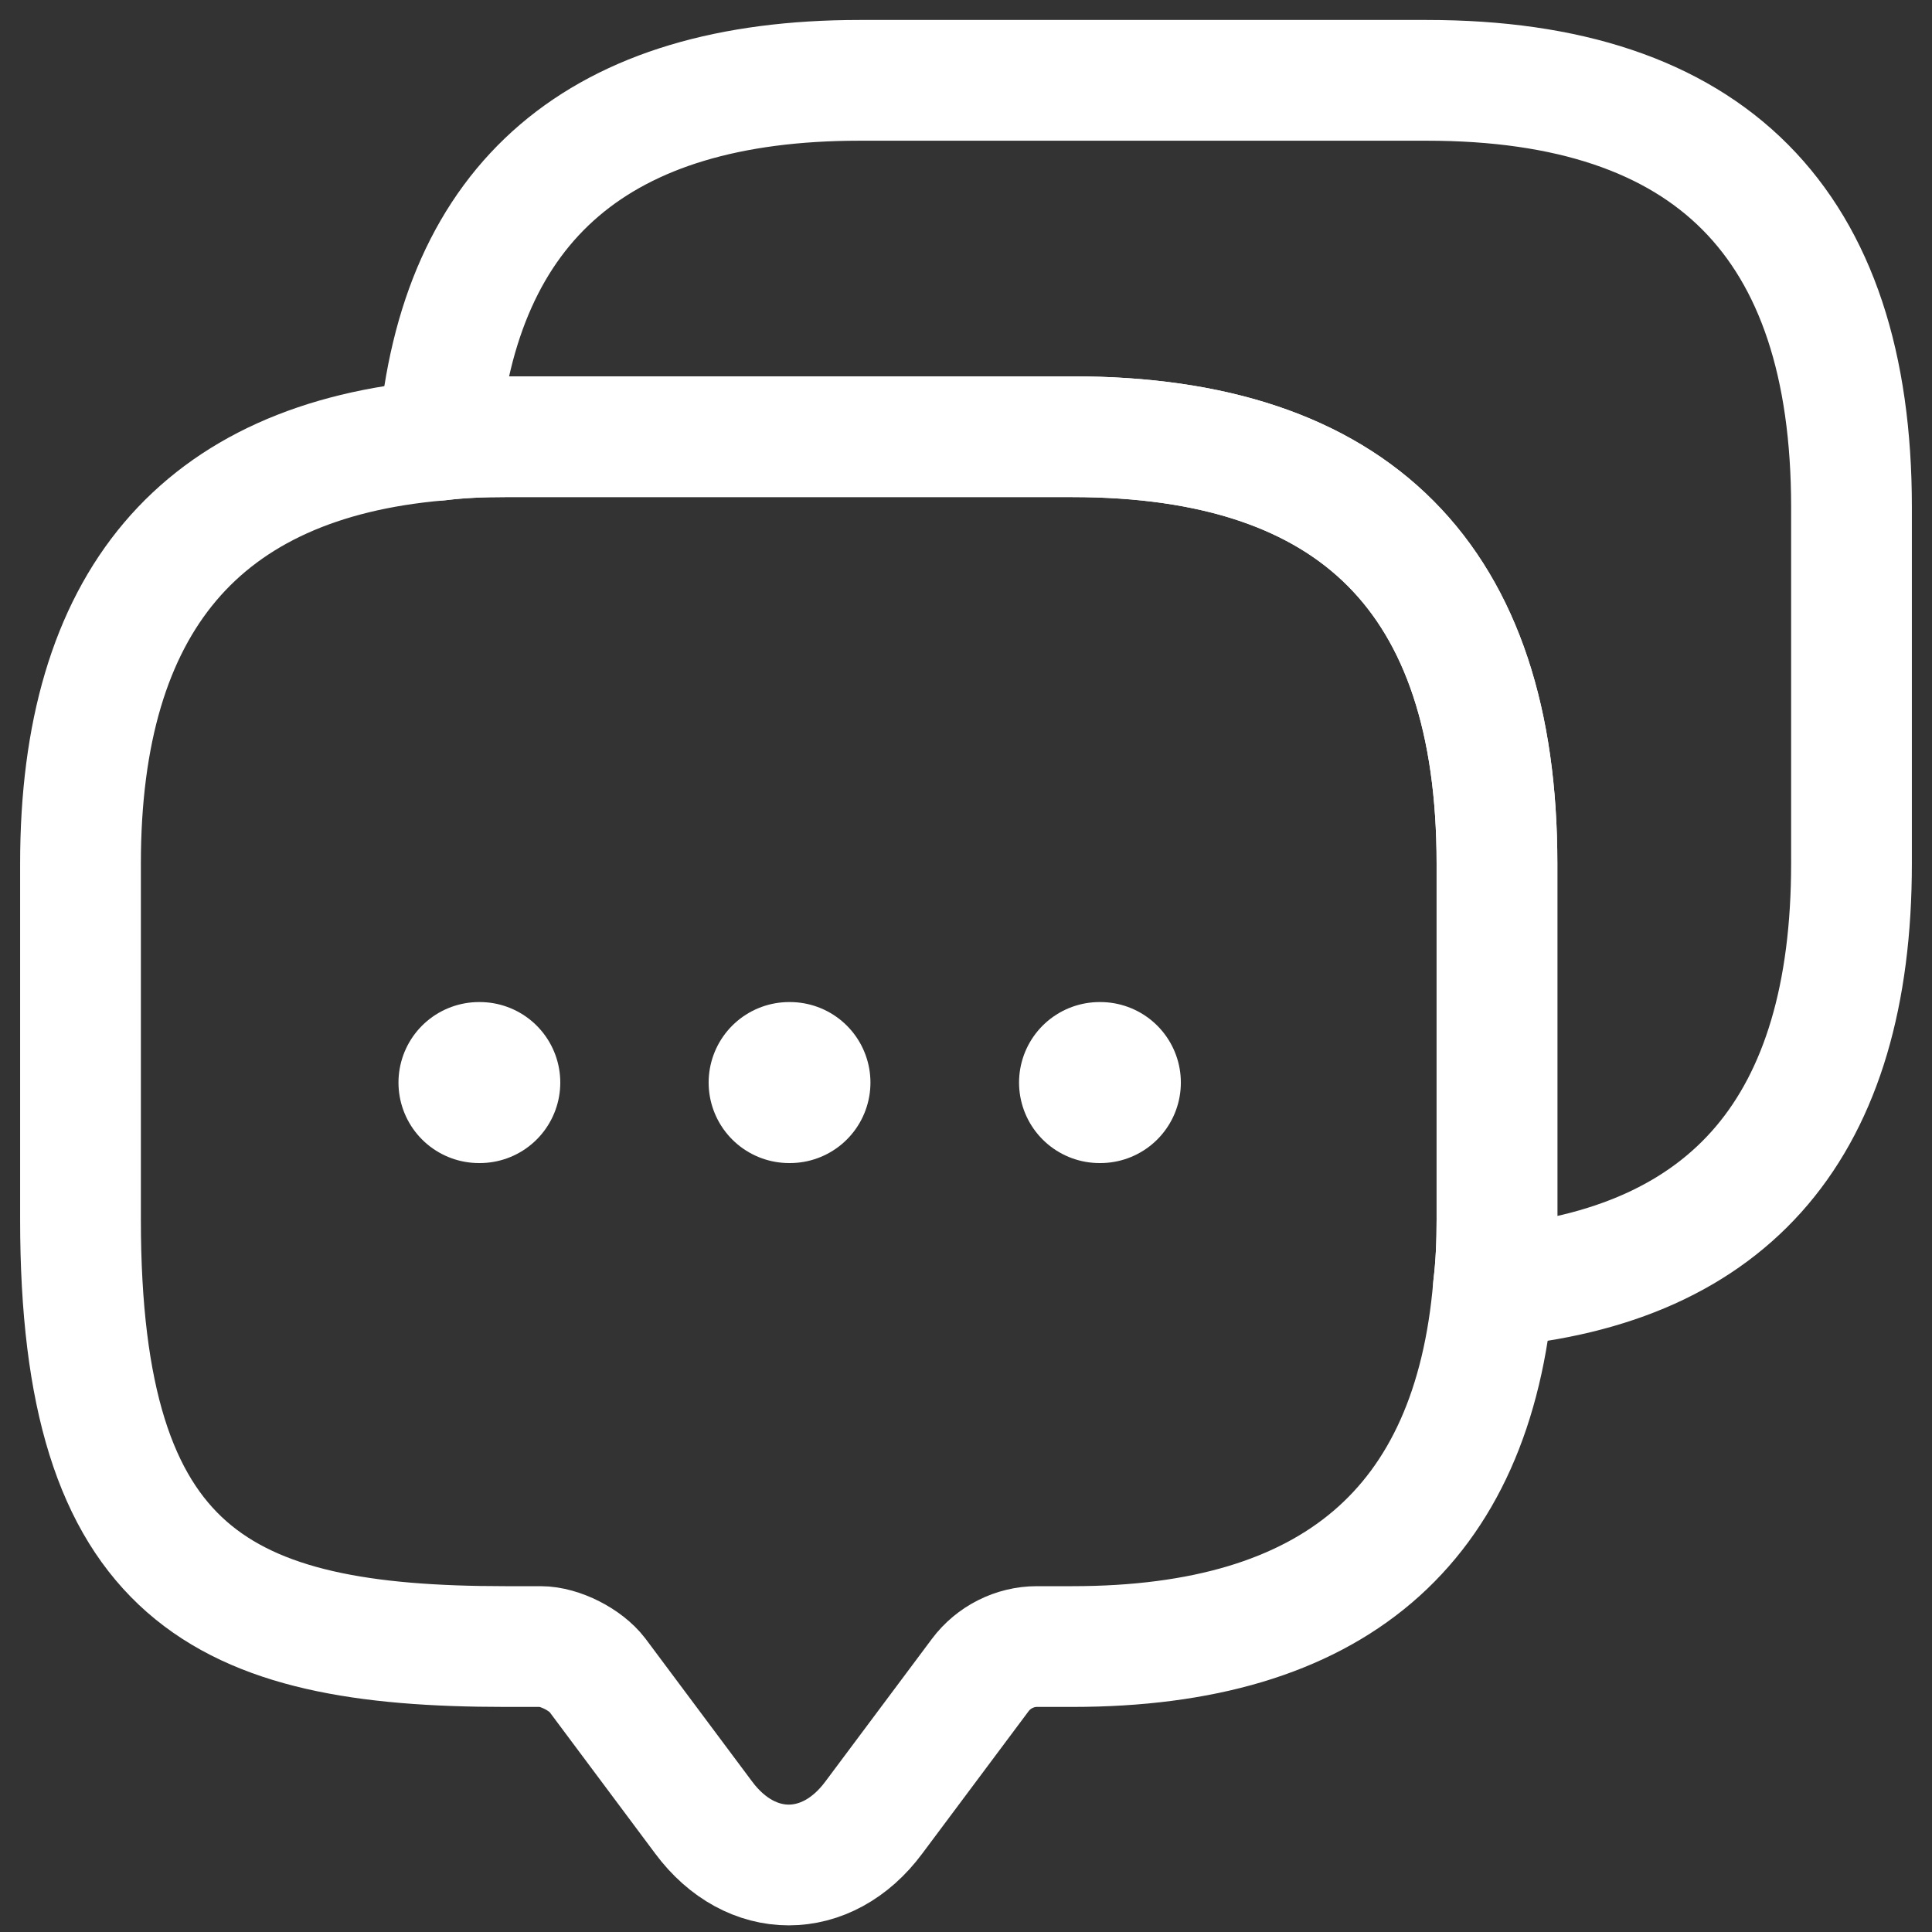 <svg width="24" height="24" viewBox="0 0 24 24" fill="none" xmlns="http://www.w3.org/2000/svg">
<rect x="0" y="0" width="24" height="24" fill="#333333" stroke="none"/>
<path d="M18.596 10.726V15.153C18.596 15.44 18.585 15.717 18.552 15.983C18.299 18.971 16.548 20.454 13.322 20.454H12.881C12.606 20.454 12.342 20.587 12.177 20.808L10.855 22.578C10.272 23.364 9.325 23.364 8.741 22.578L7.42 20.808C7.277 20.62 6.957 20.454 6.715 20.454H6.275C2.762 20.454 1 19.579 1 15.153V10.726C1 7.483 2.487 5.724 5.449 5.469C5.713 5.436 5.988 5.425 6.275 5.425H13.322C16.835 5.425 18.596 7.196 18.596 10.726Z" stroke="white" stroke-width="1.5" stroke-miterlimit="10" stroke-linecap="round" stroke-linejoin="round"/>
<path d="M23 6.299V10.726C23 13.98 21.514 15.728 18.552 15.983C18.584 15.717 18.596 15.44 18.596 15.153V10.726C18.596 7.196 16.834 5.425 13.321 5.425H6.274C5.987 5.425 5.712 5.436 5.448 5.469C5.701 2.492 7.452 0.998 10.678 0.998H17.726C21.238 0.998 23 2.769 23 6.299Z" stroke="white" stroke-width="1.5" stroke-miterlimit="10" stroke-linecap="round" stroke-linejoin="round"/>
<path d="M13.659 13.448H13.669" stroke="white" stroke-width="2" stroke-linecap="round" stroke-linejoin="round"/>
<path d="M9.803 13.448H9.813" stroke="white" stroke-width="2" stroke-linecap="round" stroke-linejoin="round"/>
<path d="M5.95 13.448H5.96" stroke="white" stroke-width="2" stroke-linecap="round" stroke-linejoin="round"/>
</svg>
